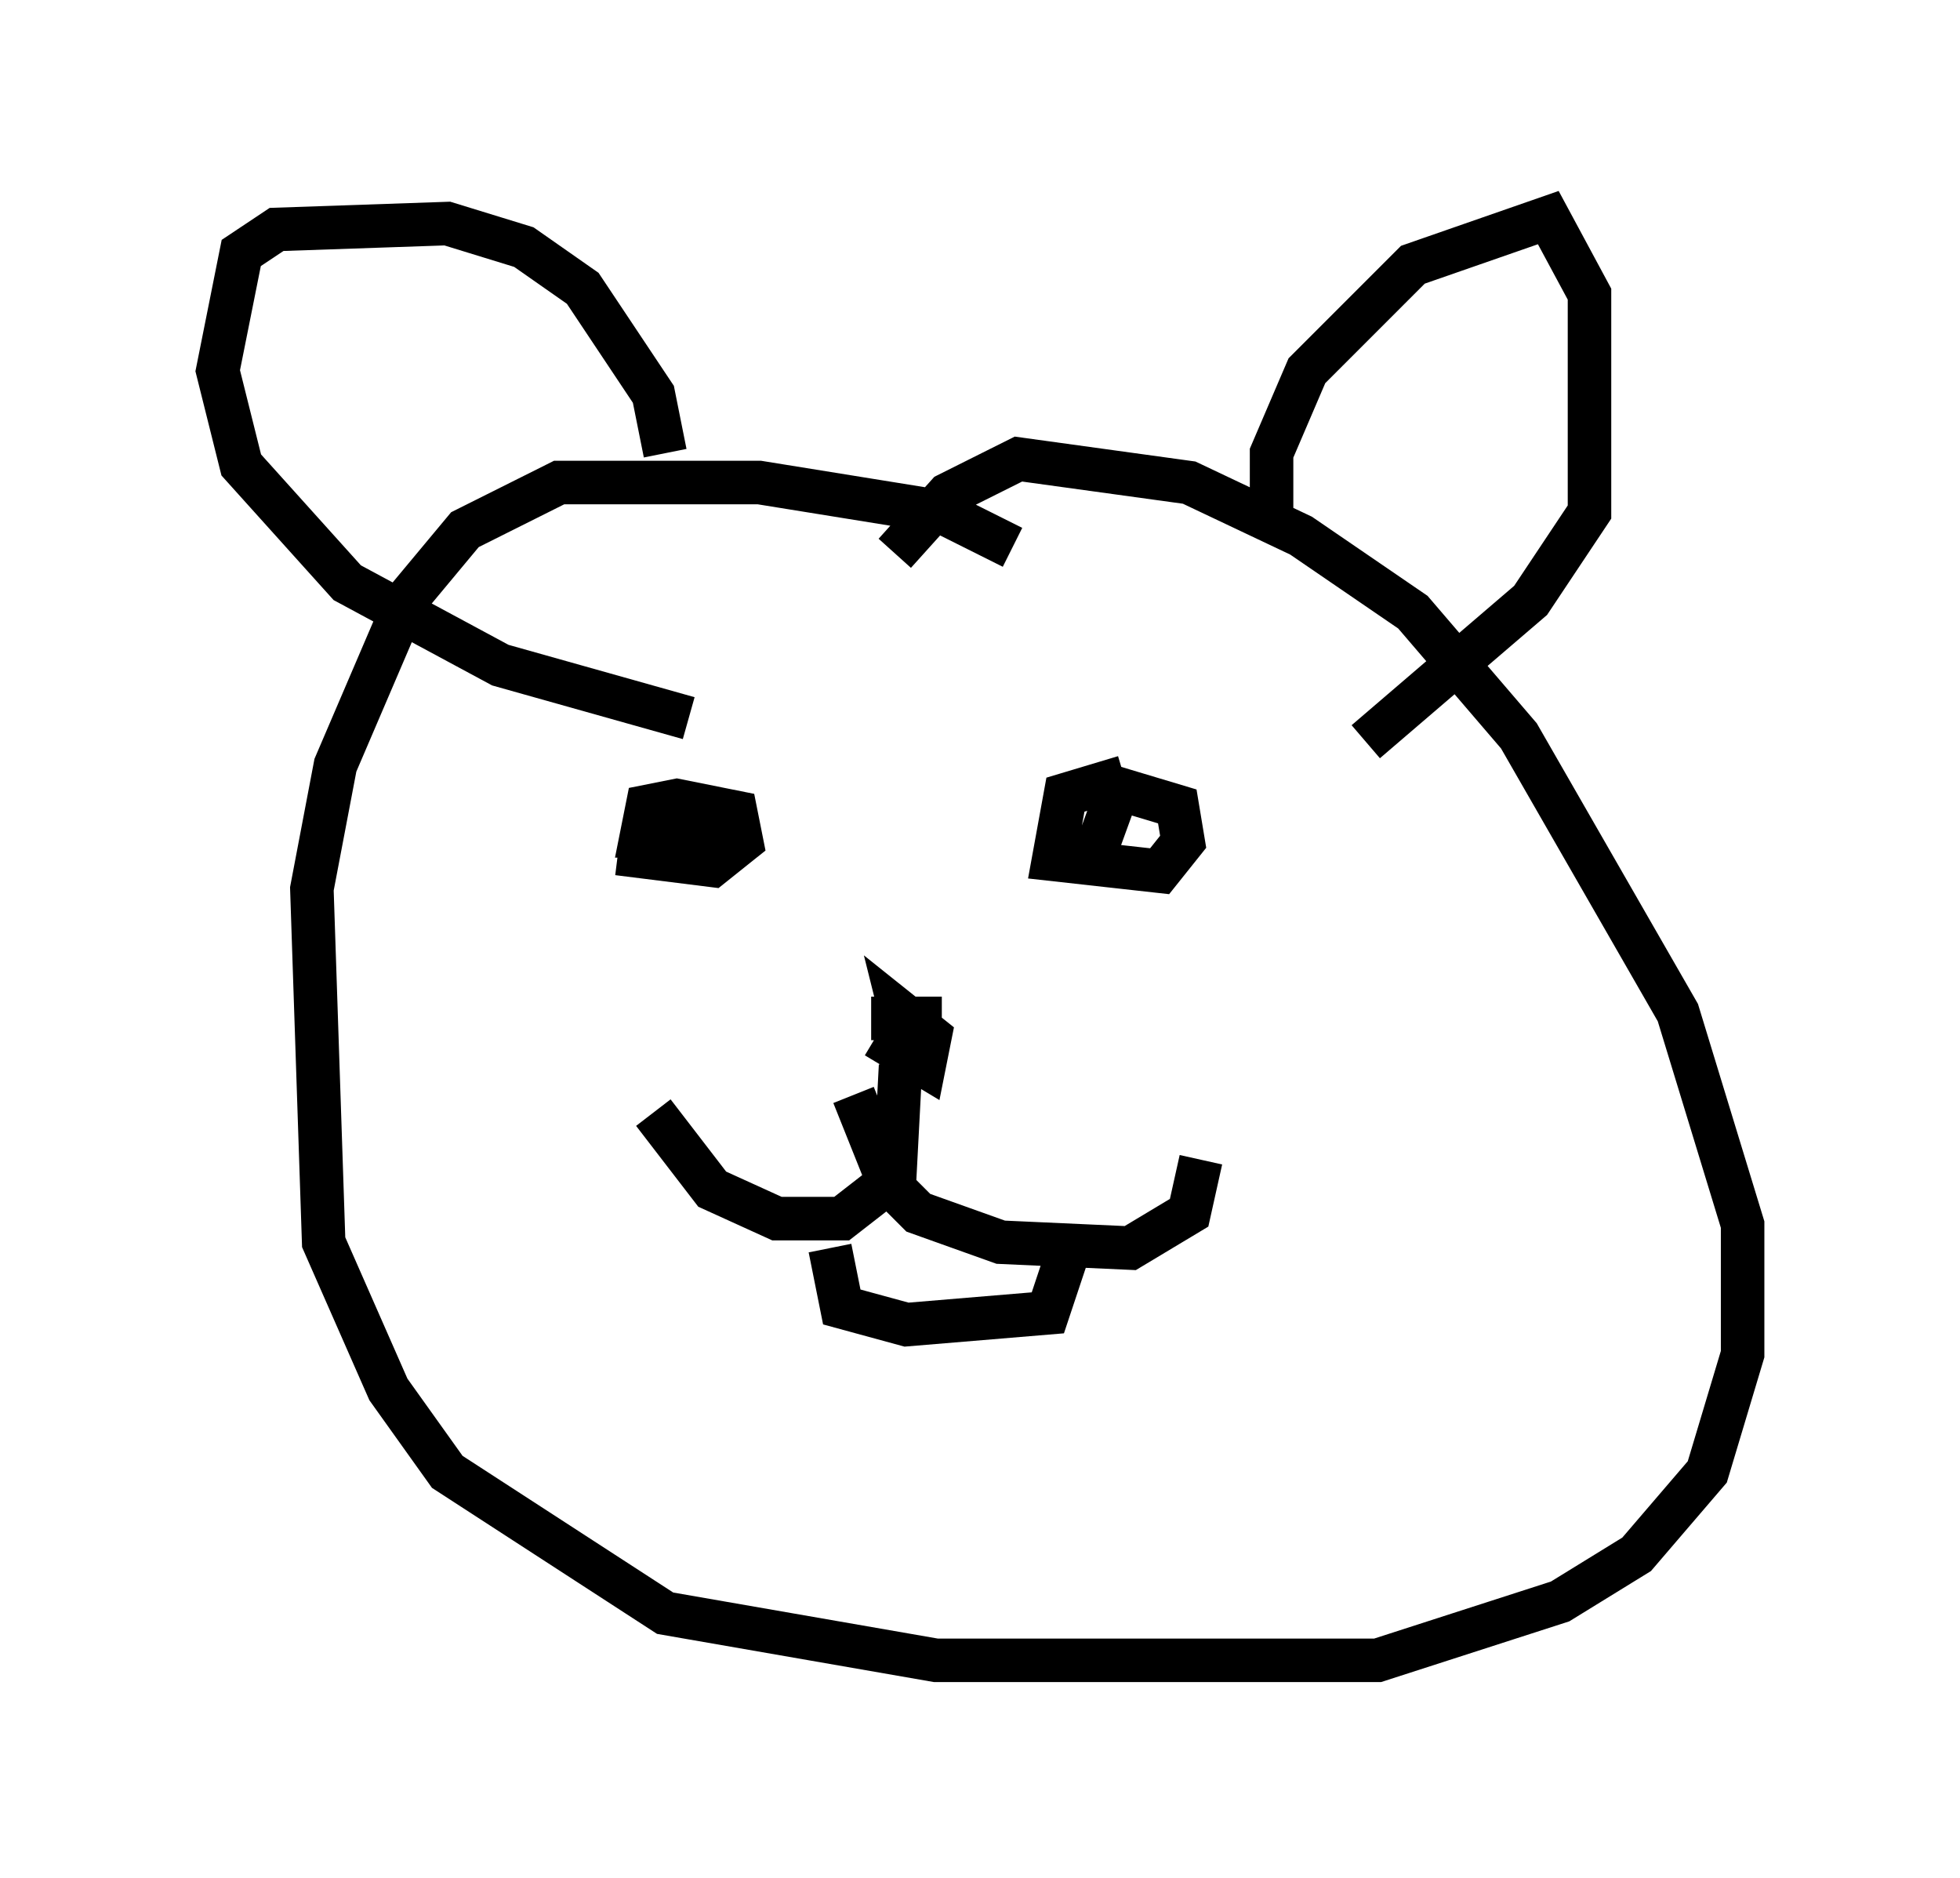 <?xml version="1.0" encoding="utf-8" ?>
<svg baseProfile="full" height="43.153" version="1.1" width="45.047" xmlns="http://www.w3.org/2000/svg" xmlns:ev="http://www.w3.org/2001/xml-events" xmlns:xlink="http://www.w3.org/1999/xlink"><defs /><rect fill="white" height="43.153" width="45.047" x="0" y="0" /><path d="M14.202, 18.126 m0.0, 1.488 l2.165, 0.271 0.677, -0.541 l-0.135, -0.677 -1.353, -0.271 l-0.677, 0.135 -0.135, 0.677 l1.759, 0.0 m9.337, -1.353 l-1.353, 0.406 -0.271, 1.488 l2.436, 0.271 0.541, -0.677 l-0.135, -0.812 -1.353, -0.406 l-0.541, 1.488 m-5.142, 3.789 l1.624, 0.0 -0.677, 0.0 l-0.406, 0.677 0.677, 0.406 l0.135, -0.677 -0.677, -0.541 l0.135, 0.541 m-0.135, 0.677 l-0.135, 2.571 -1.218, 0.947 l-1.488, 0.0 -1.488, -0.677 l-1.353, -1.759 m4.601, -0.406 l0.812, 2.03 0.677, 0.677 l1.894, 0.677 2.977, 0.135 l1.353, -0.812 0.271, -1.218 m-8.525, 2.03 l0.271, 1.353 1.488, 0.406 l3.248, -0.271 0.406, -1.218 m-1.218, -16.373 l-1.624, -0.812 -4.195, -0.677 l-4.601, 0.0 -2.165, 1.083 l-1.353, 1.624 -1.624, 3.789 l-0.541, 2.842 0.271, 8.119 l1.488, 3.383 1.353, 1.894 l5.007, 3.248 6.225, 1.083 l10.149, 0.0 4.195, -1.353 l1.759, -1.083 1.624, -1.894 l0.812, -2.706 0.0, -2.977 l-1.488, -4.871 -3.654, -6.36 l-2.436, -2.842 -2.571, -1.759 l-2.571, -1.218 -3.924, -0.541 l-1.624, 0.812 -1.218, 1.353 m-5.277, -2.3 l-0.271, -1.353 -1.624, -2.436 l-1.353, -0.947 -1.759, -0.541 l-3.924, 0.135 -0.812, 0.541 l-0.541, 2.706 0.541, 2.165 l2.436, 2.706 3.518, 1.894 l4.33, 1.218 m13.396, -4.601 l0.0, -1.488 0.812, -1.894 l2.436, -2.436 3.112, -1.083 l0.947, 1.759 0.0, 5.007 l-1.353, 2.03 -3.789, 3.248 " fill="none" stroke="black" stroke-width="1" /></svg>